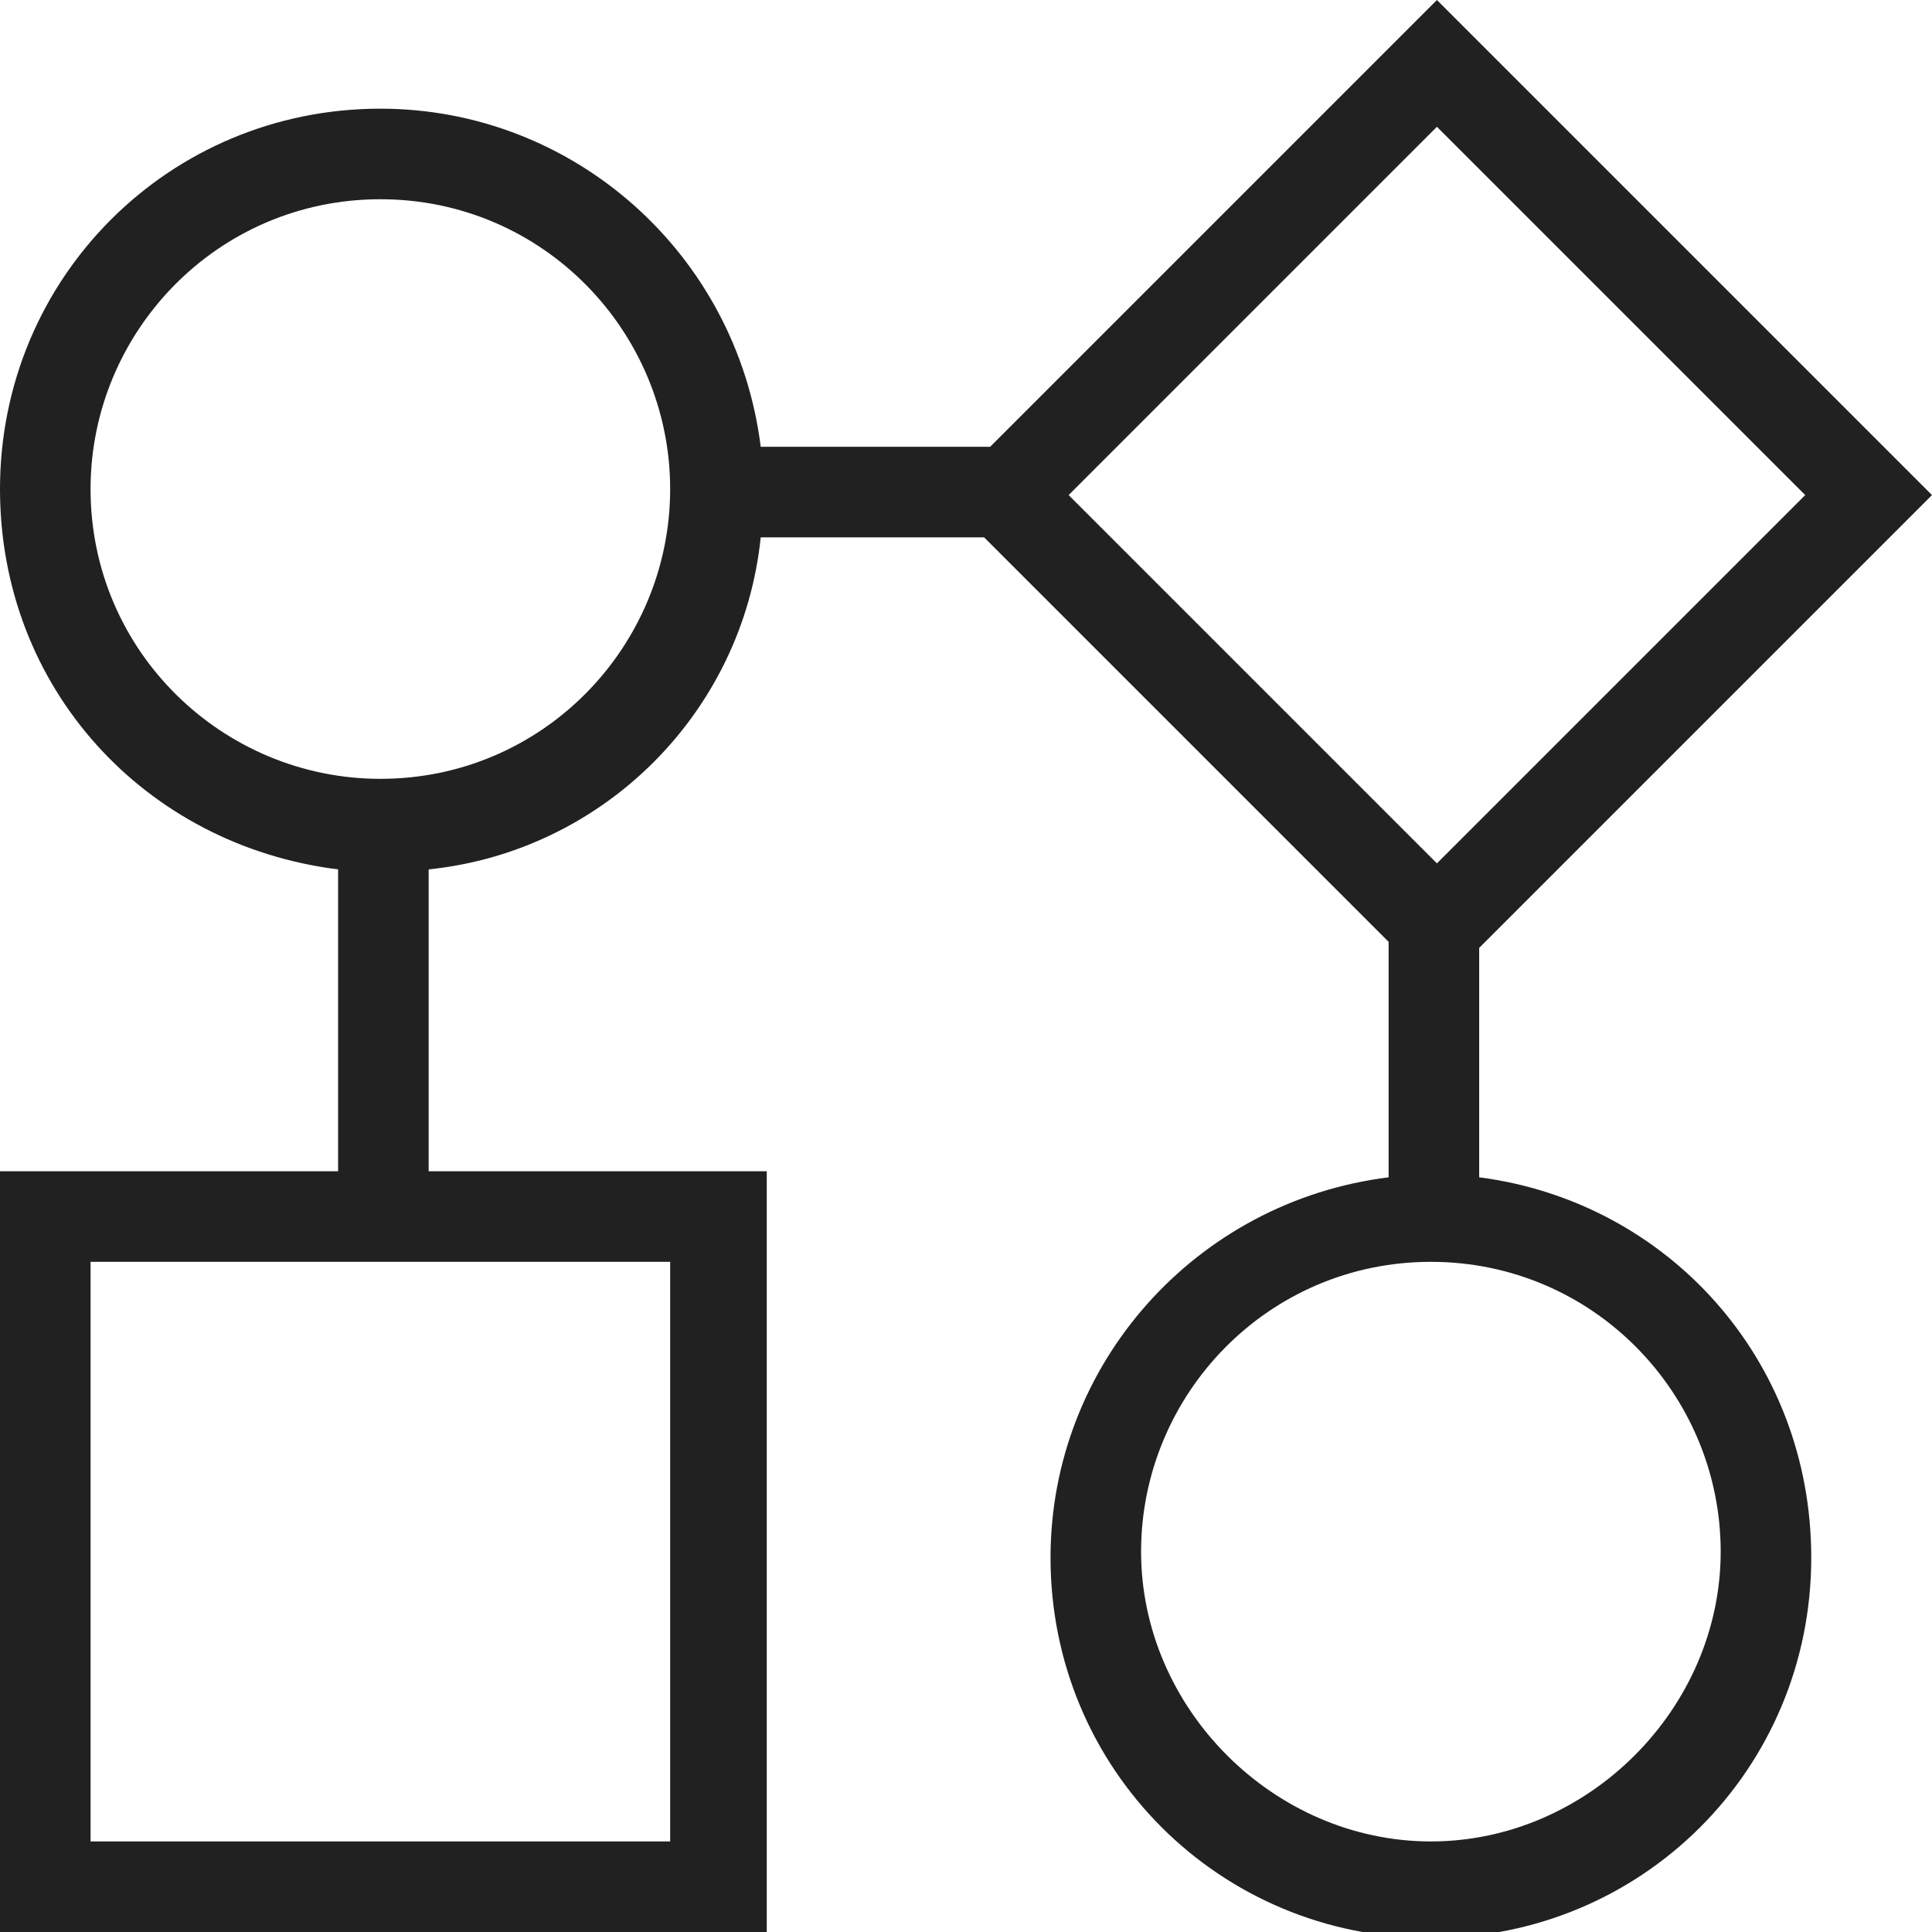 <svg xmlns="http://www.w3.org/2000/svg" enable-background="new 0 0 32 32" height="32" width="32" viewBox="0 0 32 32"><title>workflow alternate large</title><g fill="#212121" class="nc-icon-wrapper"><path class="st0" d="M16.3 8.9h-3.7c-.3 2.9-2.6 5.2-5.5 5.5v5h5.6V32H0V19.4h5.6v-5C2.4 14 0 11.4 0 8.1c0-3.5 2.8-6.3 6.3-6.3 3.2 0 5.9 2.4 6.3 5.6h3.8L23.8 0 32 8.2l-7.5 7.5v3.8c3.1.4 5.5 3 5.5 6.3 0 3.5-2.8 6.3-6.3 6.3s-6.3-2.8-6.3-6.3c0-3.2 2.4-5.9 5.6-6.3v-3.9l-6.7-6.7zm7.5 5.4l-6.1-6.1 6.1-6.1 6.1 6.1-6.1 6.1zM6.3 3.3c-2.7 0-4.8 2.2-4.8 4.8 0 2.7 2.2 4.8 4.8 4.8 2.7 0 4.8-2.2 4.8-4.8 0-2.6-2.1-4.8-4.8-4.8zM1.5 20.9v9.6h9.6v-9.6H1.5zm22.2 0c-2.7 0-4.8 2.2-4.8 4.8s2.2 4.8 4.8 4.8 4.8-2.2 4.8-4.8-2.1-4.8-4.8-4.8z" fill-rule="evenodd" clip-rule="evenodd"></path></g></svg>